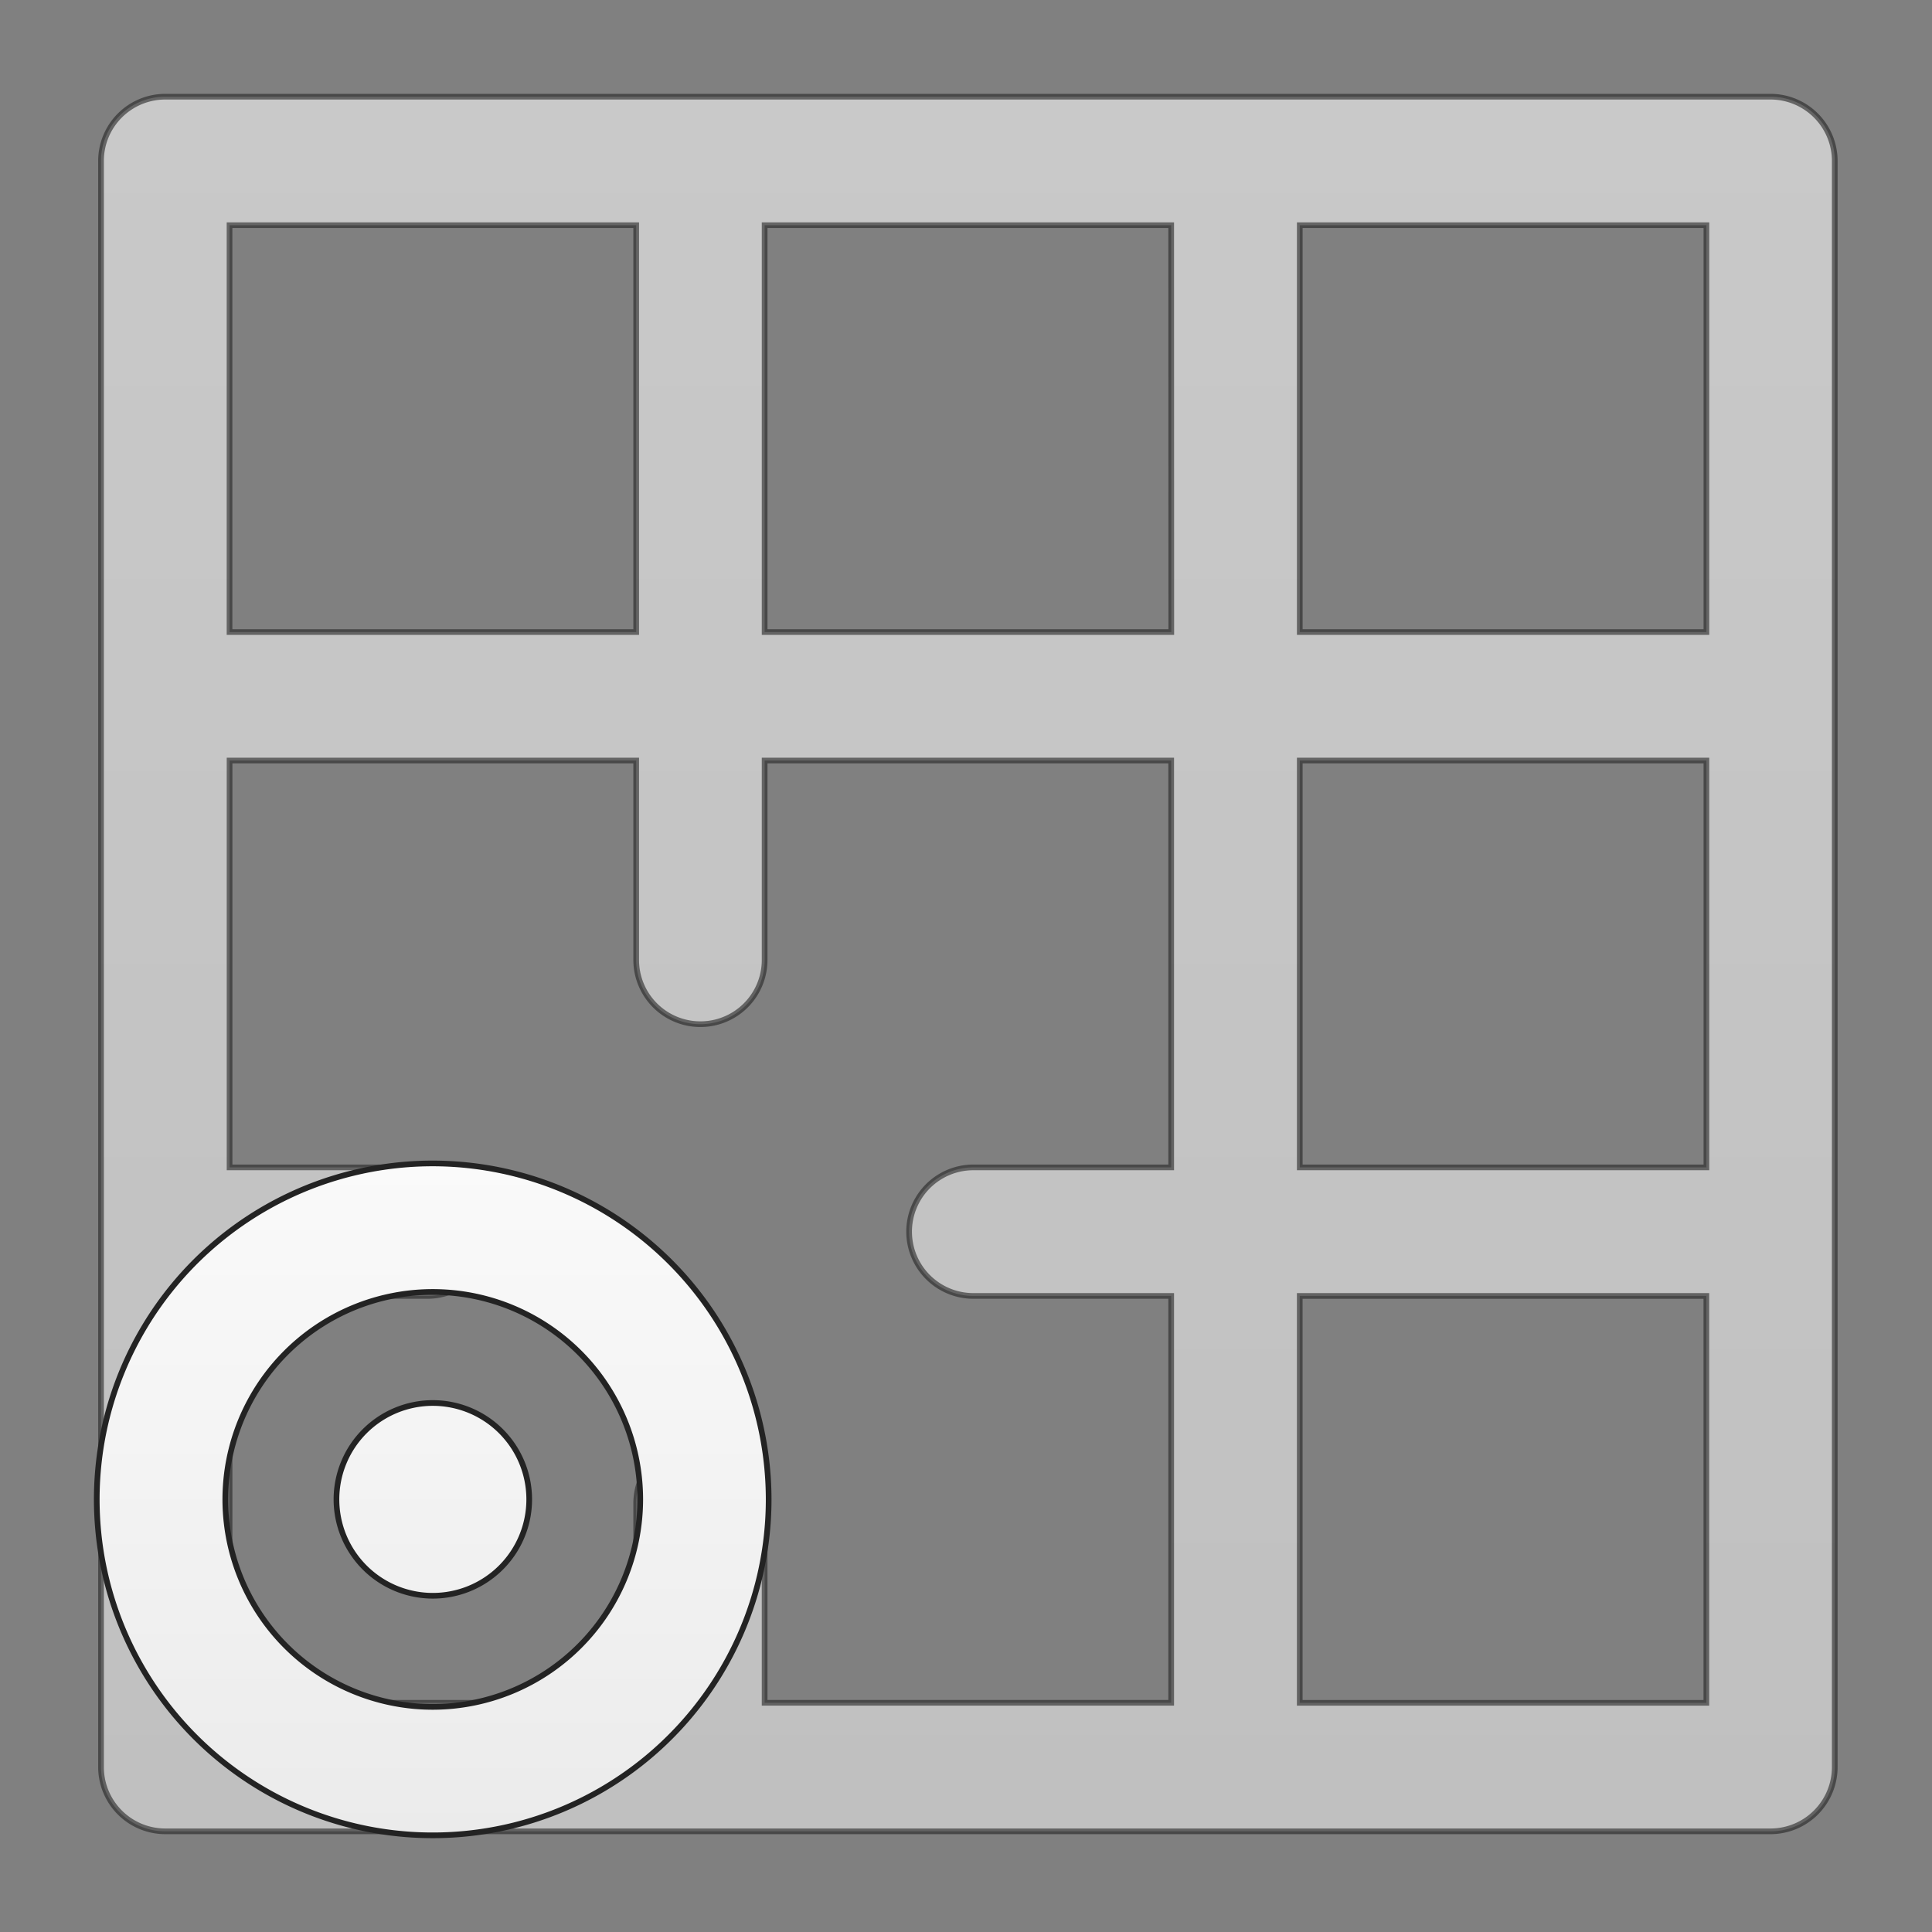 <svg id="Layer_1" data-name="Layer 1" xmlns="http://www.w3.org/2000/svg" xmlns:xlink="http://www.w3.org/1999/xlink" viewBox="0 0 612 612"><rect x="0" y="0" width="612" height="612" fill="#808080" stroke="none"/><defs><style>.cls-1,.cls-2{stroke:#232323;stroke-miterlimit:10;stroke-width:1.8px;}.cls-1{opacity:0.6;isolation:isolate;fill:url(#linear-gradient);}.cls-2{fill:url(#linear-gradient-2);}</style><linearGradient id="linear-gradient" x1="306.63" y1="30.63" x2="306.63" y2="580.11" gradientUnits="userSpaceOnUse"><stop offset="0" stop-color="#fafafa"/><stop offset="1" stop-color="#ebebeb"/></linearGradient><linearGradient id="linear-gradient-2" x1="137.13" y1="368.54" x2="137.13" y2="581.37" xlink:href="#linear-gradient"/></defs><g id="SnapToGrid"><path class="cls-1" d="M560.89,30.63H52.38A20.36,20.36,0,0,0,32,51V559.76a20.36,20.36,0,0,0,20.35,20.35h508.5a20.36,20.36,0,0,0,20.35-20.35V51A20.37,20.37,0,0,0,560.89,30.63ZM540.54,369.8H411.73V240.92H540.54V369.8Zm0-169.58H411.73V71.33H540.54V200.22Zm-169.51,0H242.21V71.33H371ZM201.53,71.33V200.22H72.71V71.33ZM72.72,410.51h63.13a20.36,20.36,0,0,0,0-40.71H72.72V240.92H201.53v63.17a20.34,20.34,0,1,0,40.68,0V240.92H371V369.8H307.89a20.36,20.36,0,0,0,0,40.71H371V539.39H242.21V476.22a20.34,20.34,0,1,0-40.68,0v63.17H72.72V410.51Zm339,128.9V410.52H540.52V539.41Z"/><path class="cls-2" d="M137.13,368.54A106.42,106.42,0,1,0,243.49,475,106.52,106.52,0,0,0,137.13,368.54Zm0,172.15A65.72,65.72,0,1,1,202.81,475,65.77,65.77,0,0,1,137.13,540.69Zm0-96.26A30.53,30.53,0,1,0,167.64,475,30.53,30.53,0,0,0,137.13,444.43Z"/></g></svg>